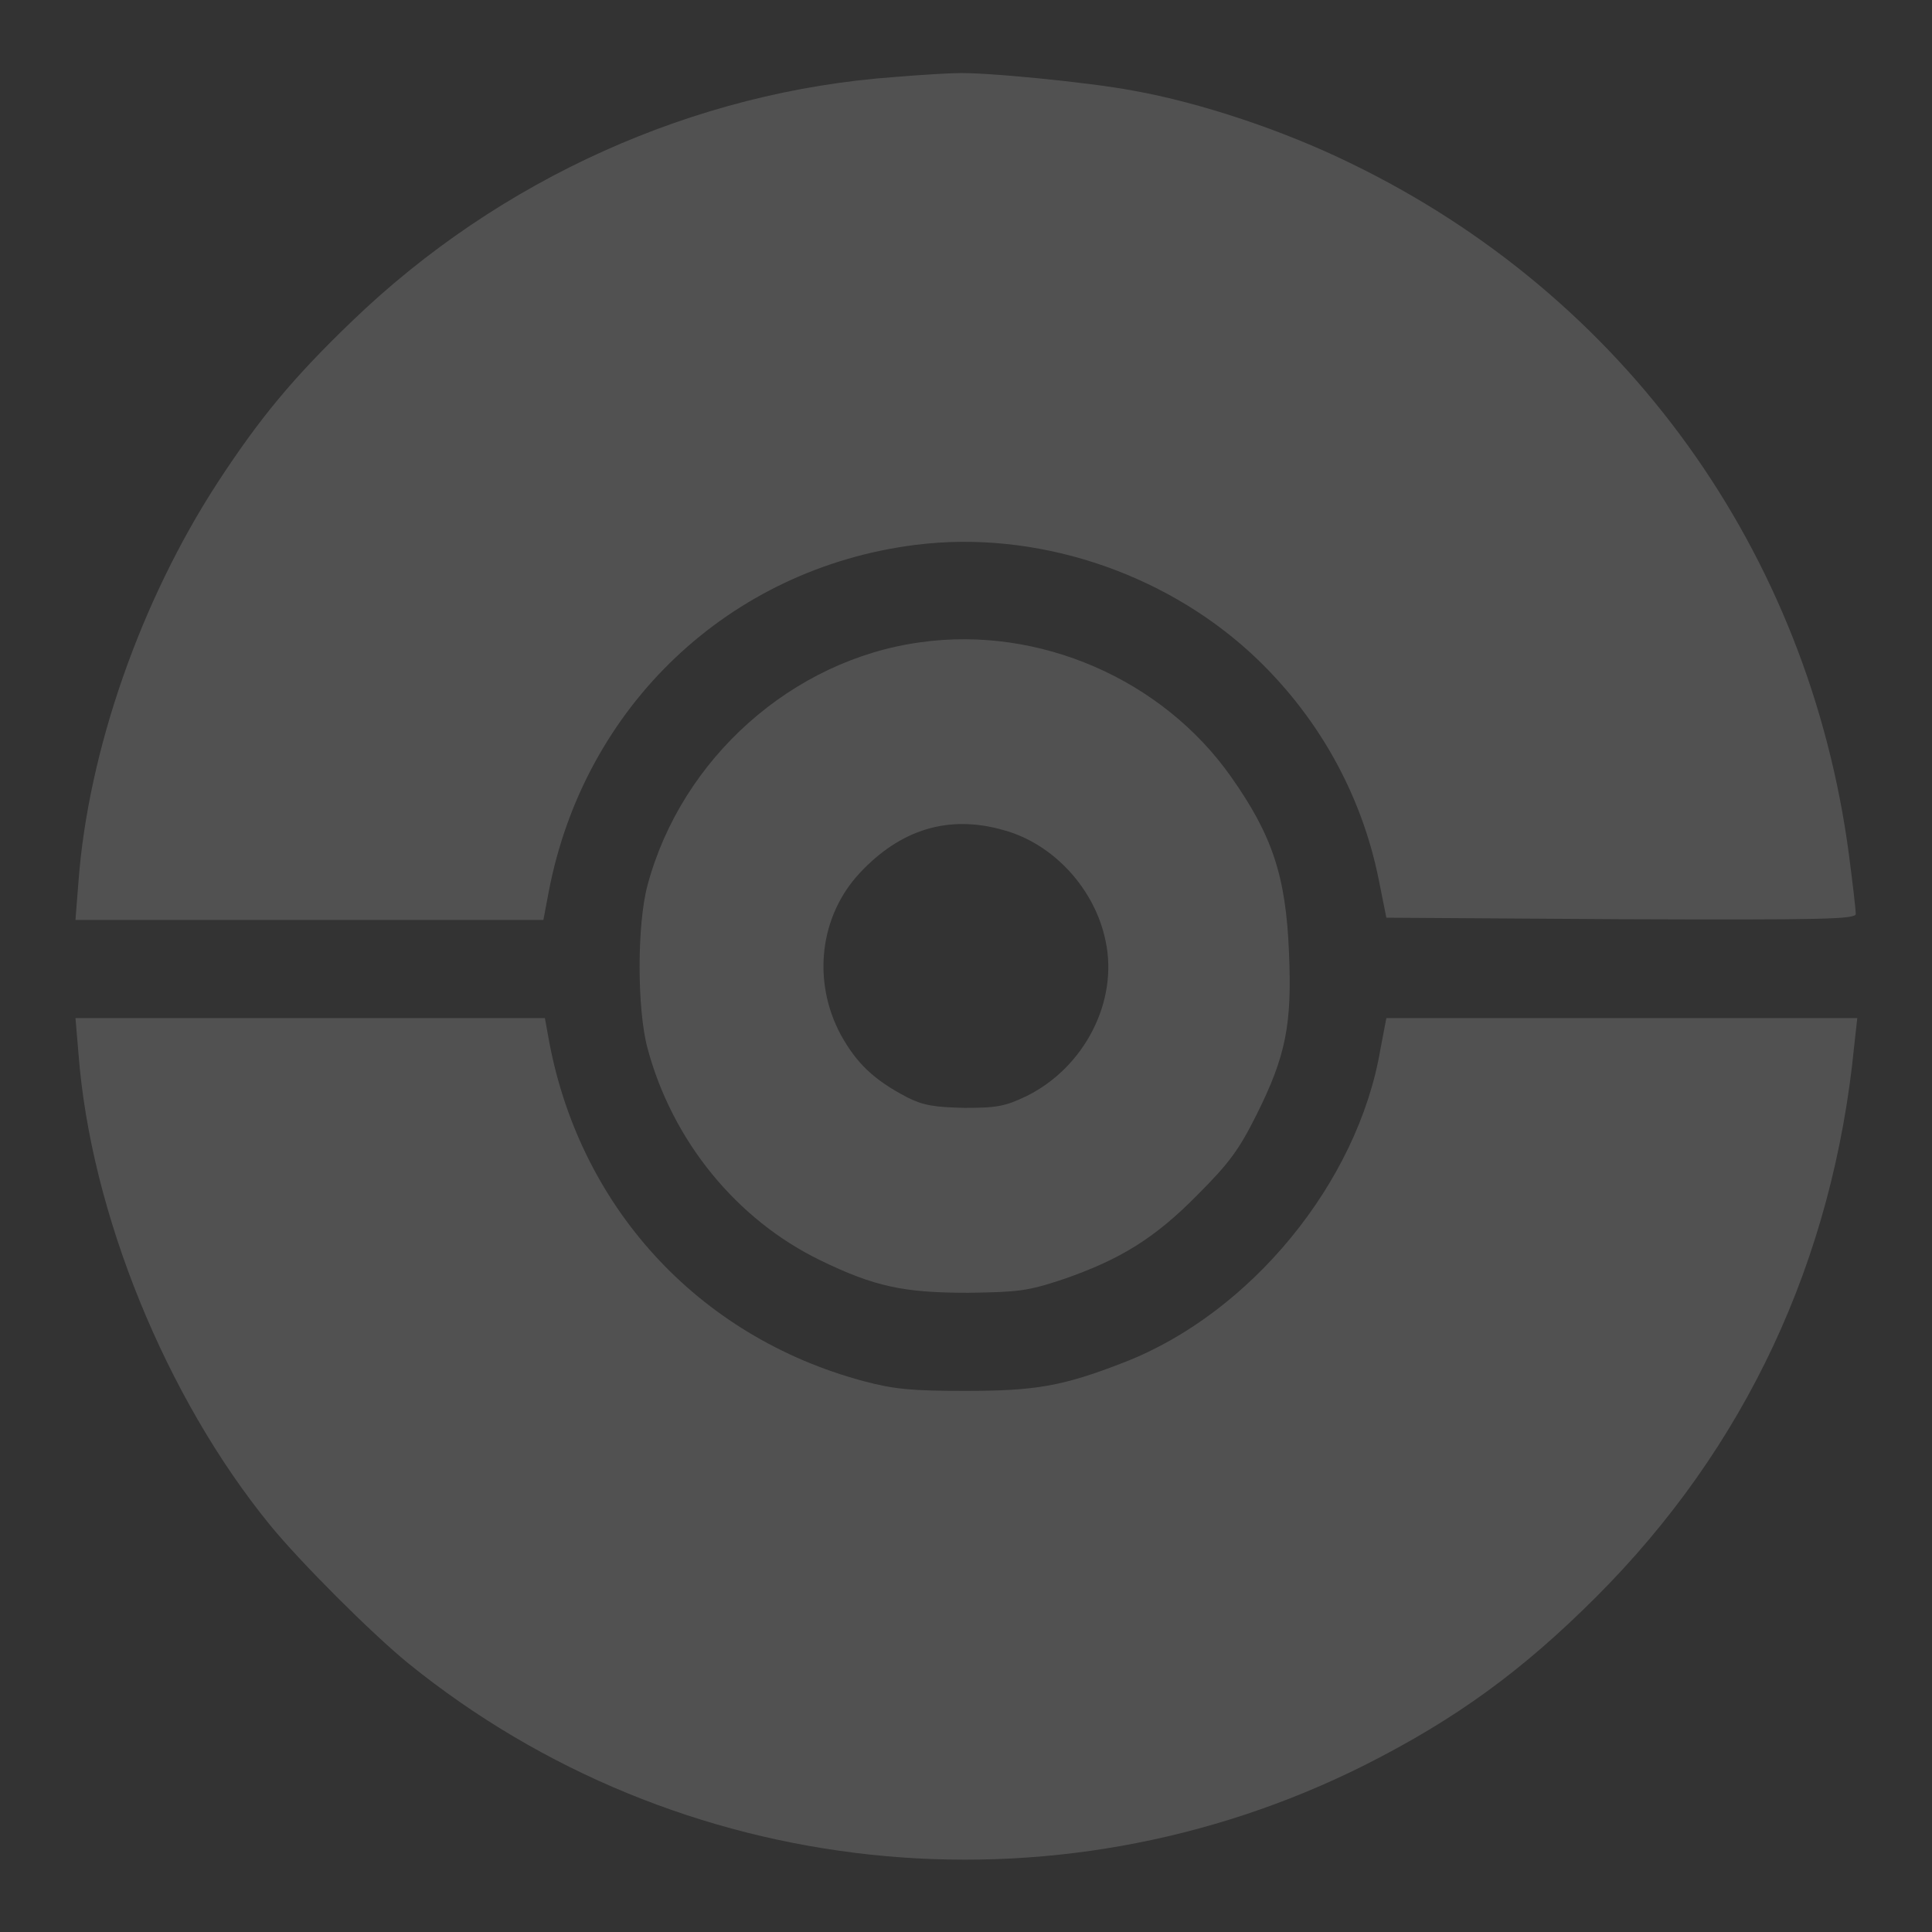 <svg version="1.1" xmlns="http://www.w3.org/2000/svg" xmlns:xlink="http://www.w3.org/1999/xlink" x="0px" y="0px"
  viewBox="0 0 256 256" enable-background="new 0 0 256 256" xml:space="preserve">
  <rect x="0" y="0" width="256" height="256" fill="#333333" stroke="none"/>
  <g>
    <g>
      <g>
        <path fill="#FFFFFF" opacity="0.15" data-title="Layer 0" xs="0"
          d="M118.6,10.2c-26.6,1.9-52.4,13.5-72,32.4C38.9,50,34.4,55.4,28.8,64c-10.2,15.7-17.1,35.5-18.4,52.8l-0.4,5.1h31h31l0.7-3.7c4.7-24.7,24-42.9,48.6-46c15.8-2,32.6,3.5,44.4,14.3c8.8,8.1,14.7,18.6,17,30.1l1,5l31.1,0.2c26.9,0.1,31.1,0,31.1-0.7c0-0.5-0.4-4-0.9-7.8c-5.3-40.2-29.7-74.1-66.1-91.7c-8.8-4.3-19.8-8-28.8-9.6c-5.8-1.1-20.1-2.5-23.5-2.3C125.8,9.7,122.2,9.9,118.6,10.2z" />
        <path fill="#ffffff" opacity="0.15" data-title="Layer 1" xs="1"
          d="M122,85.1c-17,2.3-31.7,15.4-36.2,32.2c-1.4,5.2-1.4,16.4,0,21.6c3.3,12.3,11.8,22.7,22.9,28.1c7.2,3.5,11.1,4.3,19.6,4.3c6.6-0.1,7.8-0.2,12.6-1.8c7.5-2.6,12.1-5.4,17.8-11.2c4.2-4.2,5.5-6,7.8-10.6c3.9-7.8,4.7-12,4.3-21.4c-0.4-10.2-2.2-15.6-7.7-23.4C154,90,137.7,82.9,122,85.1z M133,110c6.6,1.8,12.1,7.8,13.5,14.7c1.7,8-2.8,16.7-10.4,20.5c-2.9,1.4-4,1.6-8.3,1.6c-4-0.1-5.4-0.3-7.6-1.4c-4.4-2.3-6.7-4.5-8.8-8.3c-3.8-7.1-2.8-15.7,2.5-21.4C119.3,109.9,125.7,107.9,133,110z" />
        <path fill="#ffffff" opacity="0.15" data-title="Layer 2" xs="2"
          d="M10.4,139.6c1.6,21.1,11.6,45.6,25.4,62.5c4,4.9,13.4,14.3,18.3,18.3c35.7,28.9,85.4,34.2,126.7,13.5c12.1-6.1,20.9-12.5,30.7-22.3c19.8-19.8,31.4-44.6,34.2-73.1l0.4-3.6h-31.2h-31.2l-0.8,4.2c-3,17.6-17.2,34.9-33.9,41.4c-8.2,3.2-11.8,3.8-21.1,3.8c-7,0-9.4-0.2-13.5-1.3c-22-5.9-37.9-23.3-41.8-45.9l-0.4-2.2H41.1H10L10.4,139.6z" />
      </g>
    </g>
  </g>
</svg>